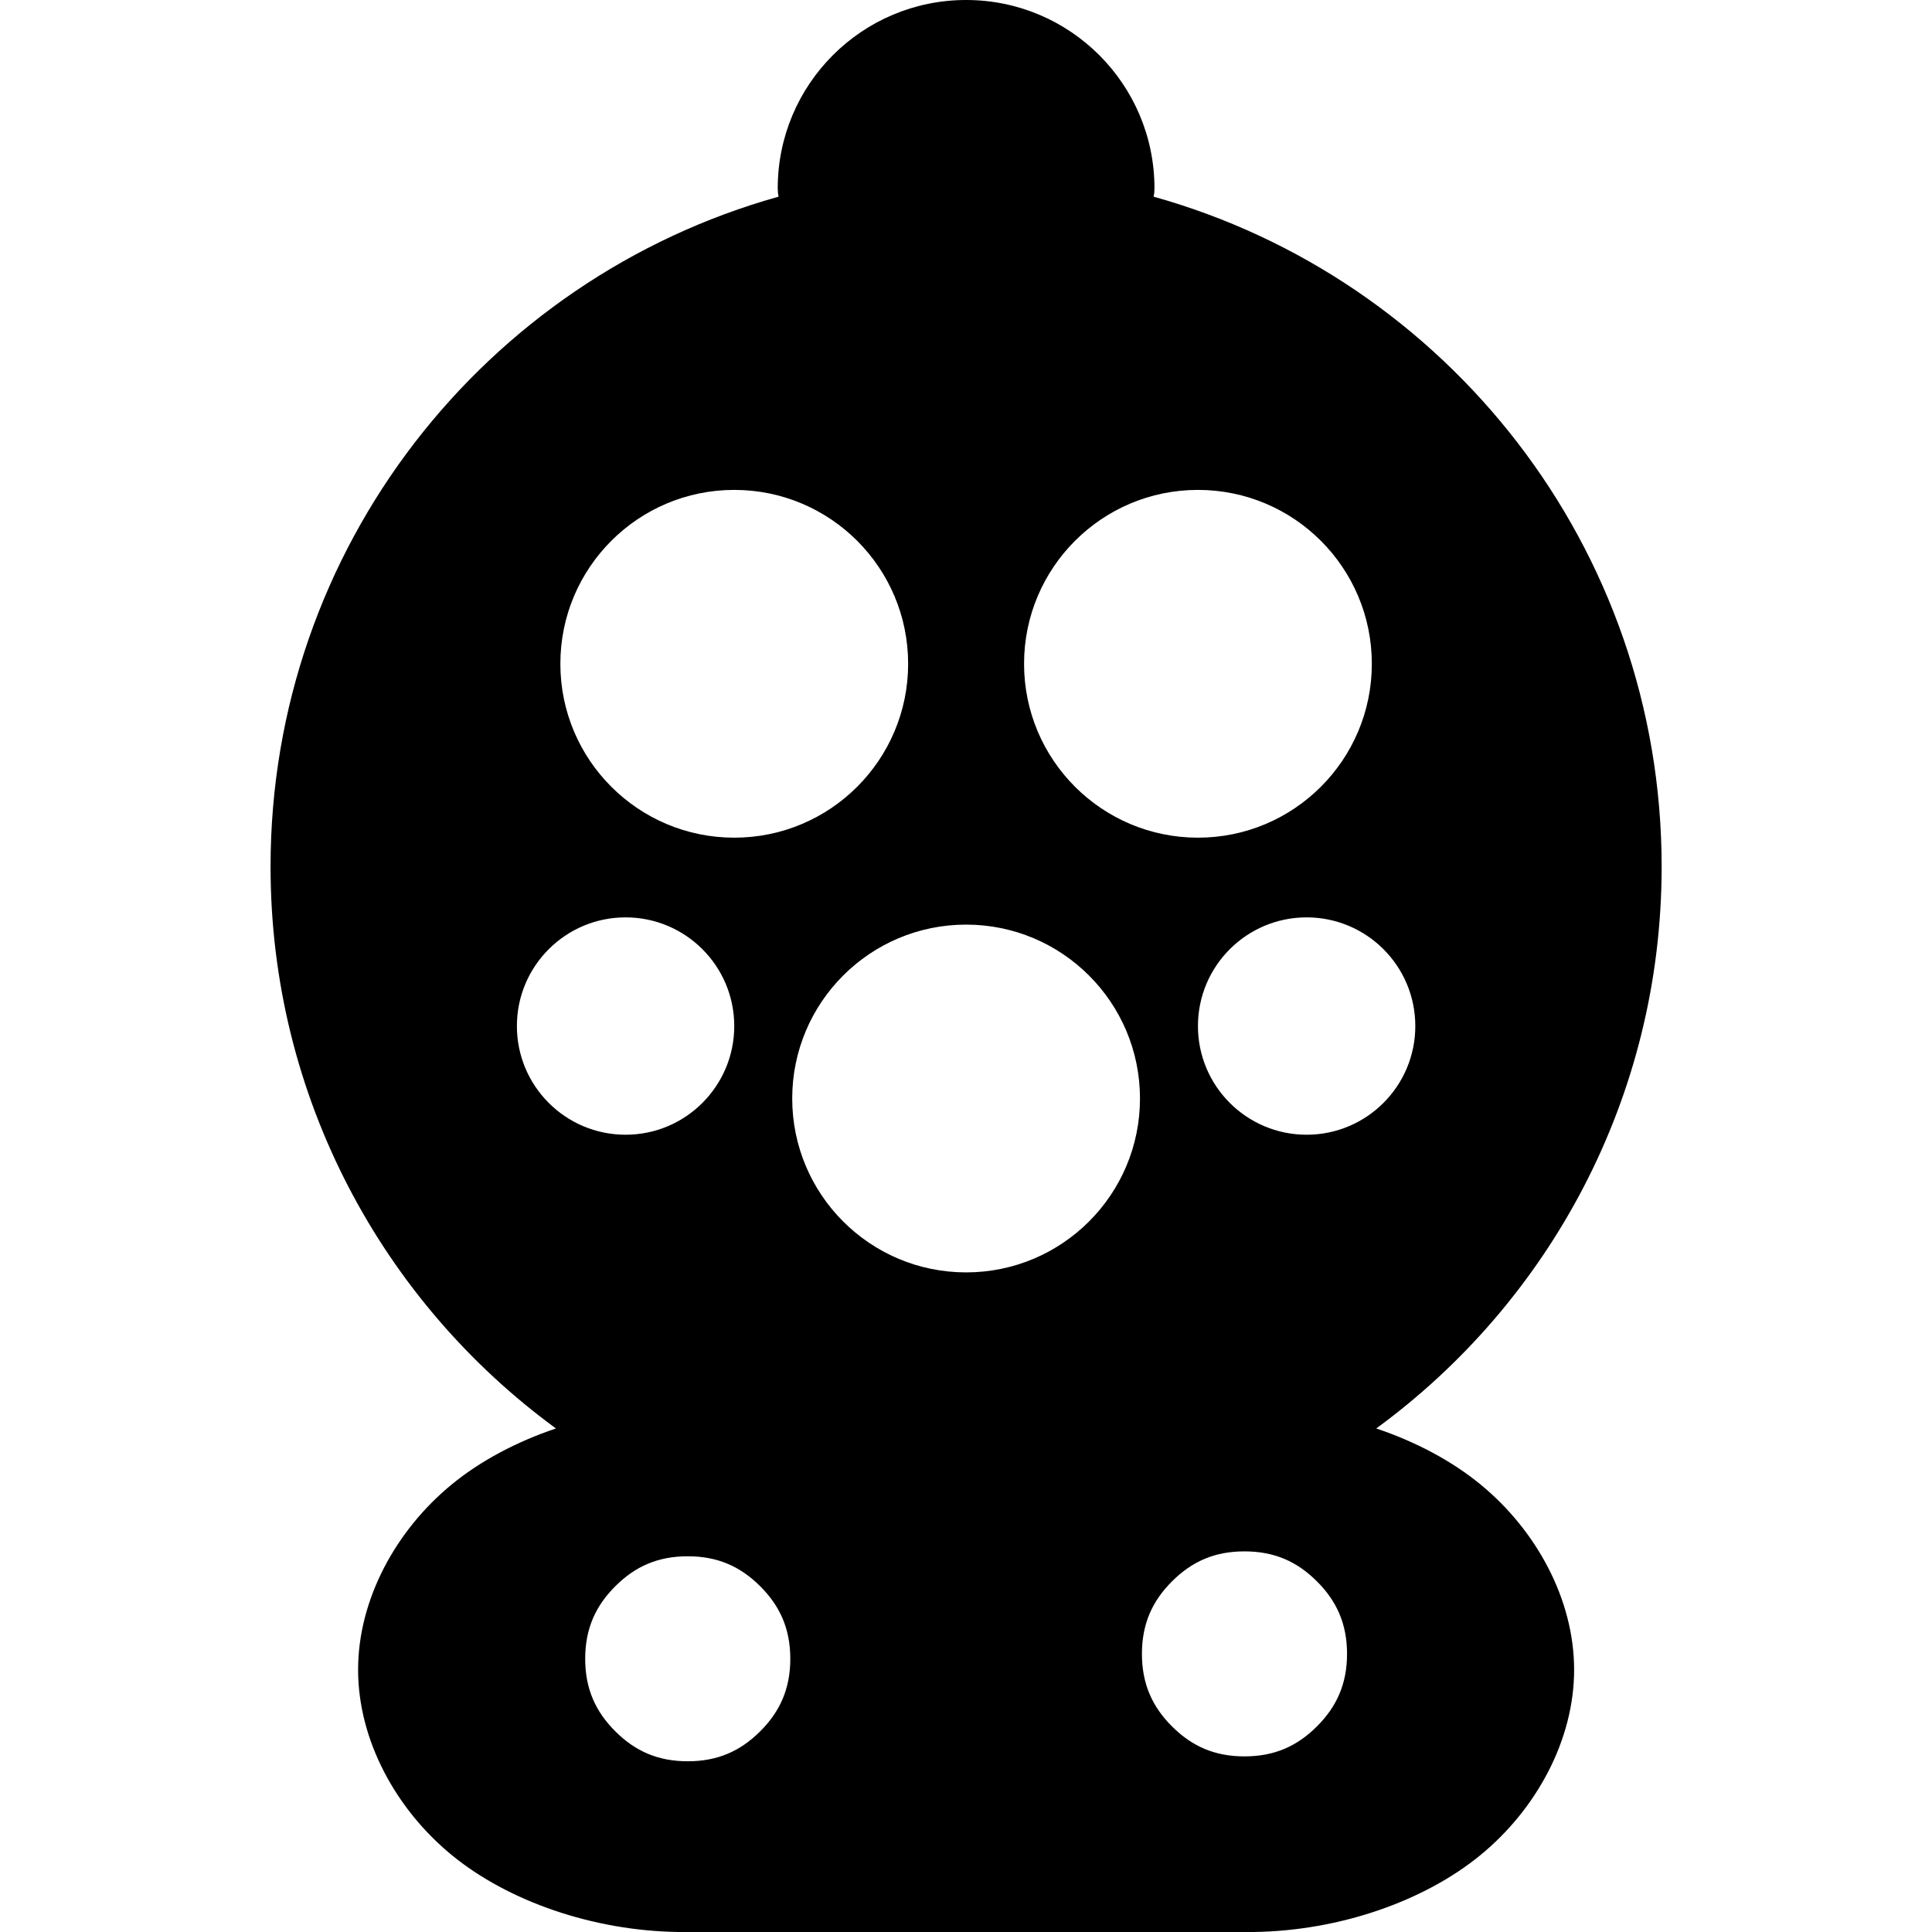 <svg viewBox="0 0 512 512" xmlns="http://www.w3.org/2000/svg"><path d="m305.948 49.921c0 .755-.075 1.49-.221 2.203 77.659 21.694 134.626 92.968 134.626 177.548 0 61.155-29.781 115.354-75.632 148.885 10.52 3.537 20.029 8.613 27.58 14.799 14.844 12.156 24.858 30.503 24.858 49.147 0 18.638-10.014 36.985-24.858 49.141-14.837 12.155-37.235 20.023-59.997 20.356h-152.548c-22.764-.333-45.162-8.201-59.999-20.356-14.844-12.156-24.857-30.503-24.857-49.141 0-18.644 10.013-36.991 24.857-49.147 7.55-6.185 17.058-11.261 27.576-14.798-45.851-33.531-75.633-87.73-75.633-148.886 0-84.58 56.967-155.854 134.626-177.548-.146-.714-.221-1.448-.221-2.203 0-27.57 22.351-49.921 49.921-49.921 27.571 0 49.922 22.351 49.922 49.921zm-49.922 195.112c-25.45 0-46.081 20.631-46.081 46.081 0 25.451 20.631 46.082 46.081 46.082 25.451 0 46.082-20.631 46.082-46.082 0-25.45-20.631-46.081-46.082-46.081zm61.442-115.203c-25.45 0-46.081 20.631-46.081 46.081 0 25.451 20.631 46.082 46.081 46.082 25.451 0 46.082-20.631 46.082-46.082 0-25.45-20.631-46.081-46.082-46.081zm-122.884 0c-25.451 0-46.082 20.631-46.082 46.081 0 25.451 20.631 46.082 46.082 46.082s46.082-20.631 46.082-46.082c0-25.45-20.631-46.081-46.082-46.081zm-28.801 113.284c-15.906 0-28.8 12.895-28.8 28.8 0 15.906 12.894 28.801 28.8 28.801 15.907 0 28.801-12.895 28.801-28.801 0-15.905-12.894-28.8-28.801-28.8zm180.486 0c-15.906 0-28.801 12.895-28.801 28.8 0 15.906 12.895 28.801 28.801 28.801s28.801-12.895 28.801-28.801c0-15.905-12.895-28.8-28.801-28.8zm-144.852 177.213c-5.259-5.225-11.241-7.896-19.155-7.896-7.92 0-13.9 2.671-19.157 7.896-5.274 5.238-8.024 11.311-8.024 19.269 0 7.955 2.75 14.028 8.024 19.266 5.257 5.223 11.237 7.895 19.157 7.895 7.914 0 13.896-2.672 19.155-7.895 5.272-5.238 8.02-11.311 8.02-19.266 0-7.958-2.748-14.031-8.02-19.269zm147.534-1.297c-5.255-5.225-11.237-7.899-19.156-7.899-7.916 0-13.896 2.674-19.154 7.899-5.273 5.237-8.02 11.312-8.02 19.264 0 7.955 2.747 14.033 8.02 19.268 5.258 5.222 11.238 7.899 19.154 7.899 7.919 0 13.901-2.677 19.156-7.899 5.274-5.235 8.027-11.313 8.027-19.268 0-7.952-2.753-14.027-8.027-19.264z"/></svg>